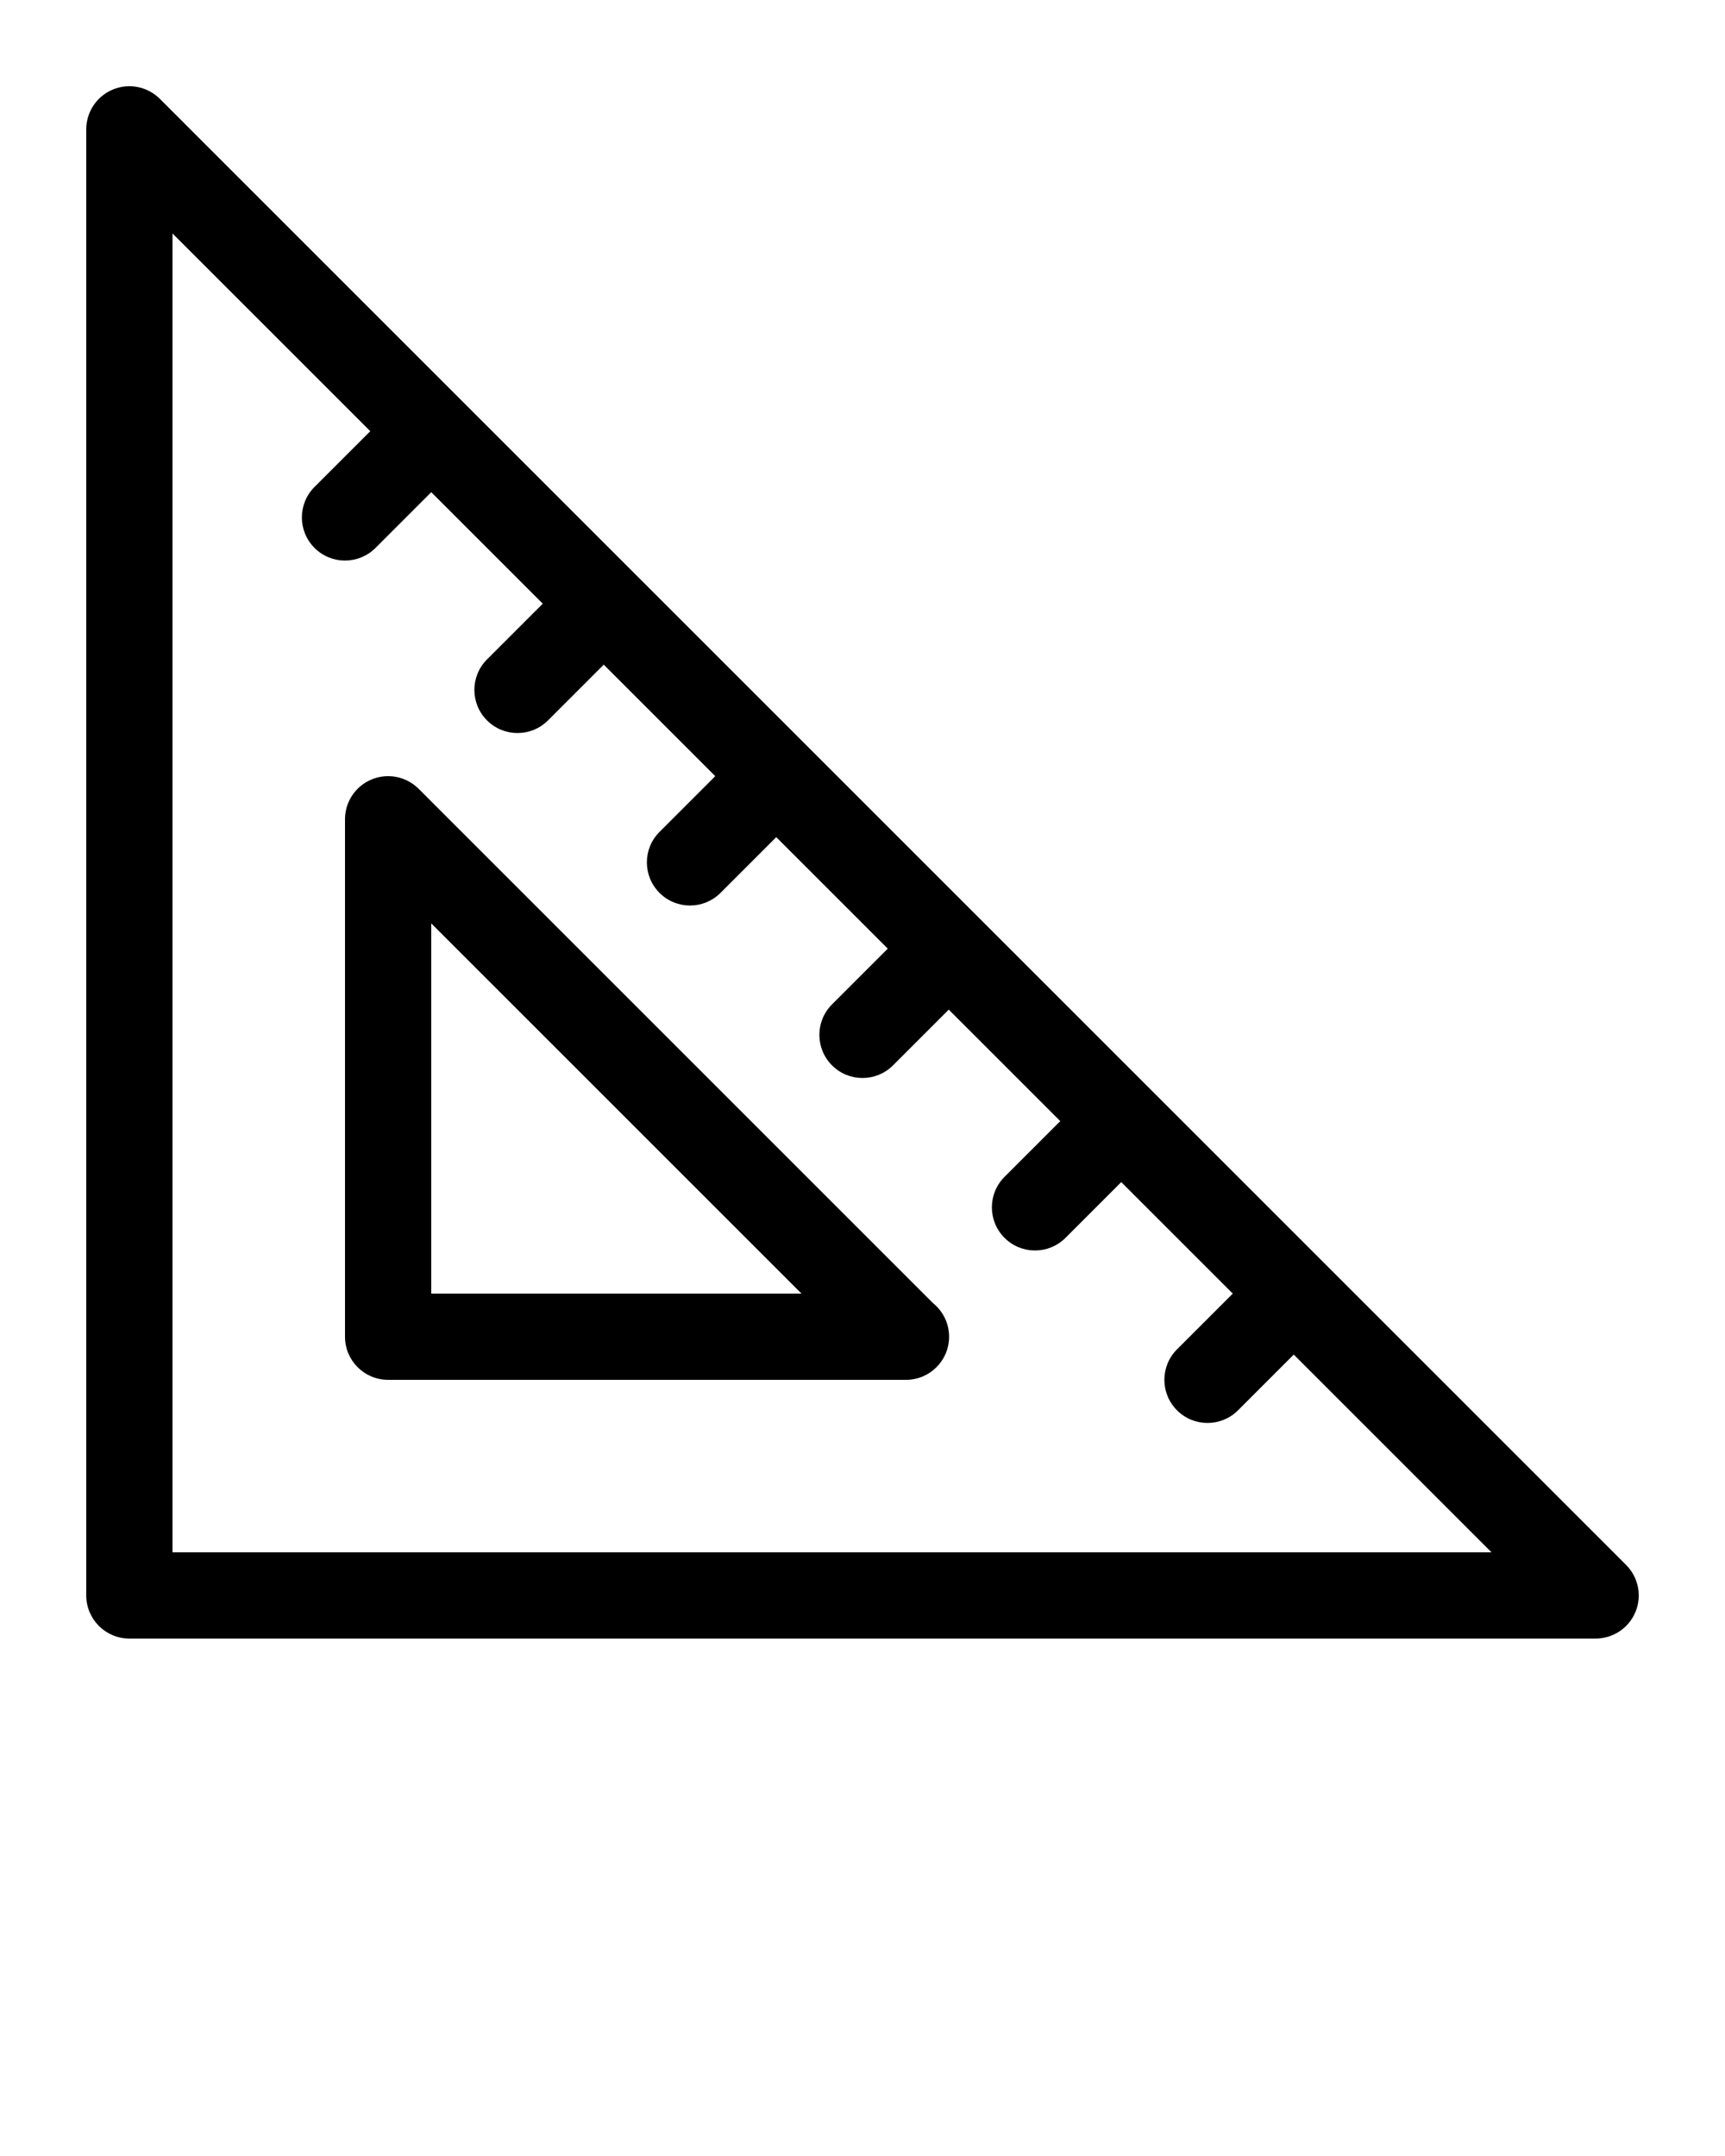 <svg xmlns="http://www.w3.org/2000/svg" xmlns:xlink="http://www.w3.org/1999/xlink" version="1.1" x="0px" y="0px" viewBox="0 0 100 125" enable-background="new 0 0 100 100" xml:space="preserve"><path d="M9.268,5.732C8.552,5.017,7.477,4.802,6.543,5.19C5.609,5.577,5,6.489,5,7.5v85C5,93.881,6.119,95,7.5,95h85  c1.011,0,1.923-0.609,2.31-1.543c0.387-0.934,0.173-2.009-0.542-2.724L9.268,5.732z M10,90V13.536L21.465,25l-3.232,3.232  c-0.977,0.976-0.977,2.559,0,3.535C18.72,32.256,19.36,32.5,20,32.5s1.28-0.244,1.768-0.732L25,28.535L31.465,35l-3.232,3.232  c-0.977,0.976-0.977,2.559,0,3.535C28.72,42.256,29.36,42.5,30,42.5s1.28-0.244,1.768-0.732L35,38.535L41.465,45l-3.232,3.232  c-0.977,0.976-0.977,2.559,0,3.535C38.72,52.256,39.36,52.5,40,52.5s1.28-0.244,1.768-0.732L45,48.535L51.465,55l-3.232,3.232  c-0.977,0.976-0.977,2.559,0,3.535C48.72,62.256,49.36,62.5,50,62.5s1.28-0.244,1.768-0.732L55,58.535L61.465,65l-3.232,3.232  c-0.977,0.976-0.977,2.559,0,3.535C58.72,72.256,59.36,72.5,60,72.5s1.28-0.244,1.768-0.732L65,68.535L71.465,75l-3.232,3.232  c-0.977,0.976-0.977,2.559,0,3.535C68.72,82.256,69.36,82.5,70,82.5s1.28-0.244,1.768-0.732L75,78.535L86.464,90H10z"/><path d="M24.268,45.732c-0.715-0.715-1.792-0.929-2.724-0.542C20.609,45.577,20,46.489,20,47.5v30c0,1.381,1.119,2.5,2.5,2.5h30  c0.006,0,0.012,0,0.02,0c1.381,0,2.5-1.119,2.5-2.5c0-0.786-0.363-1.488-0.931-1.946L24.268,45.732z M25,75V53.536L46.464,75H25z"/></svg>